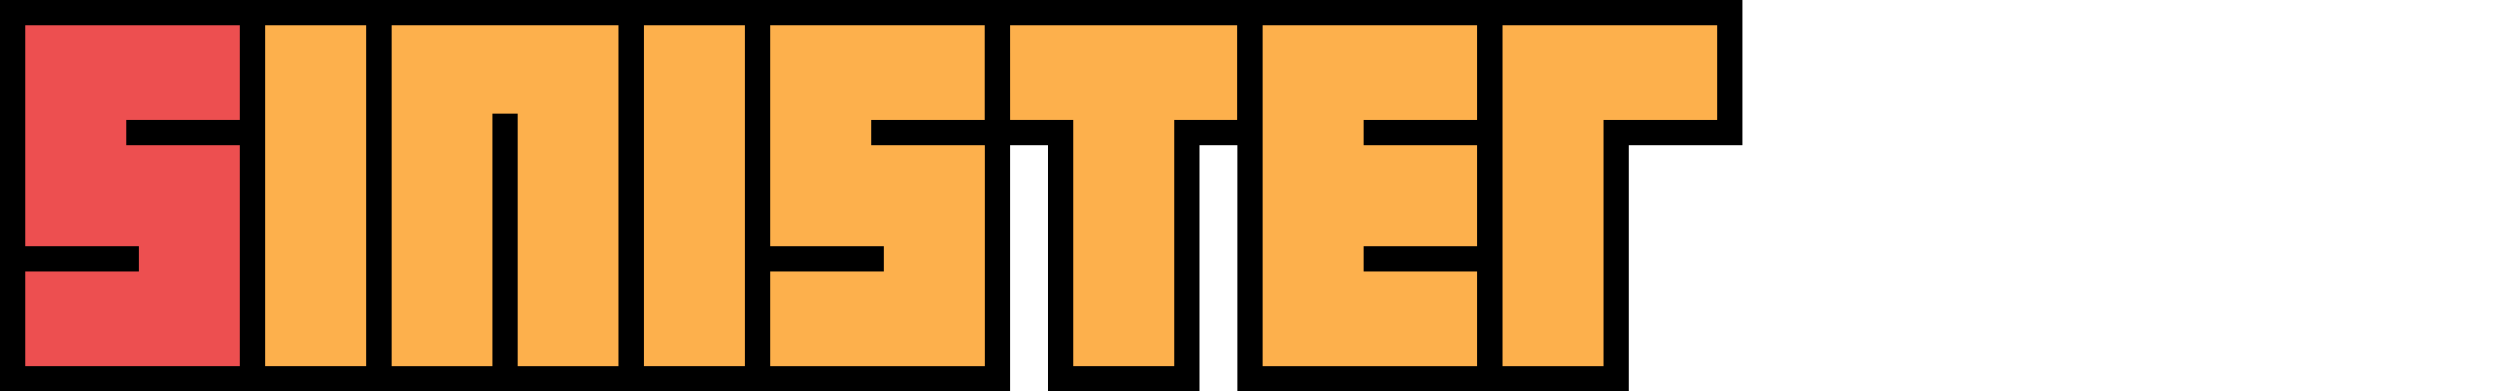 <?xml version="1.0" encoding="UTF-8" standalone="no"?>
<!-- Created with Inkscape (http://www.inkscape.org/) -->

<svg
   xmlns:osb="http://www.openswatchbook.org/uri/2009/osb"
   xmlns:dc="http://purl.org/dc/elements/1.1/"
   xmlns:cc="http://creativecommons.org/ns#"
   xmlns:rdf="http://www.w3.org/1999/02/22-rdf-syntax-ns#"
   xmlns:svg="http://www.w3.org/2000/svg"
   xmlns="http://www.w3.org/2000/svg"
   xmlns:sodipodi="http://sodipodi.sourceforge.net/DTD/sodipodi-0.dtd"
   xmlns:inkscape="http://www.inkscape.org/namespaces/inkscape"
   width="198mm"
   height="31mm"
   viewBox="0 0 198 31"
   version="1.1"
   id="svg8"
   inkscape:version="0.92.4 5da689c313, 2019-01-14"
   sodipodi:docname="si-sinister.svg"
   inkscape:export-filename="/home/jpm/Downloads/si-instagram.svg.png"
   inkscape:export-xdpi="135.57001"
   inkscape:export-ydpi="135.57001">
  <defs
     id="defs2">
    <linearGradient
       osb:paint="gradient"
       id="linearGradient4595">
      <stop
         style="stop-color:#fa9b3e;stop-opacity:1"
         offset="0"
         id="stop4605" />
      <stop
         style="stop-color:#670087;stop-opacity:1;"
         offset="1"
         id="stop4603" />
    </linearGradient>
  </defs>
  <sodipodi:namedview
     id="base"
     pagecolor="#ffffff"
     bordercolor="#666666"
     borderopacity="1.0"
     inkscape:pageopacity="0.0"
     inkscape:pageshadow="2"
     inkscape:zoom="1.0342804"
     inkscape:cx="374.17319"
     inkscape:cy="3.7795208"
     inkscape:document-units="mm"
     inkscape:current-layer="layer1"
     showgrid="false"
     fit-margin-top="0"
     fit-margin-left="0"
     fit-margin-right="0"
     fit-margin-bottom="0"
     inkscape:snap-bbox="true"
     inkscape:snap-object-midpoints="true"
     inkscape:snap-center="true"
     inkscape:snap-smooth-nodes="true"
     inkscape:window-width="1364"
     inkscape:window-height="746"
     inkscape:window-x="1"
     inkscape:window-y="21"
     inkscape:window-maximized="1"
     inkscape:snap-intersection-paths="true"
     inkscape:pagecheckerboard="false" />
  <g
     inkscape:label="Layer 1"
     inkscape:groupmode="layer"
     id="layer1"
     transform="translate(-4.002,-294.848)">
    <path
       id="path7421"
       style="fill:#ed4f50;fill-opacity:1;stroke:#000000;stroke-width:2;stroke-linecap:square;stroke-linejoin:miter;stroke-miterlimit:4;stroke-dasharray:none;stroke-opacity:1"
       d="m 24.002,305.348 v -9.5 H 5.002 v 19.5 H 14.002 m -9,0 v 9.5 H 24.002 v -19.5 h -9"
       inkscape:connector-curvature="0" />
    <path
       id="path7414"
       style="fill:#fdb04c;fill-opacity:1;stroke:#000000;stroke-width:2;stroke-linecap:square;stroke-linejoin:miter;stroke-miterlimit:4;stroke-dasharray:none;stroke-opacity:1"
       d="m 44.002,324.848 v -20 m -10,20 v -29 h 20 v 29 h -10 -10"
       inkscape:connector-curvature="0" />
    <rect
       y="295.848"
       x="54.002"
       height="29"
       width="10"
       id="rect7426"
       style="opacity:1;fill:#fdb04c;fill-opacity:1;stroke:#000000;stroke-width:2;stroke-linecap:round;stroke-linejoin:miter;stroke-miterlimit:4;stroke-dasharray:none;stroke-opacity:1;paint-order:normal" />
    <path
       inkscape:connector-curvature="0"
       d="m 83.002,305.348 v -9.5 h -19 v 19.5 h 9 m -9,0 v 9.5 h 19 v -19.5 h -9"
       style="fill:#fdb04c;fill-opacity:1;stroke:#000000;stroke-width:2;stroke-linecap:square;stroke-linejoin:miter;stroke-miterlimit:4;stroke-dasharray:none;stroke-opacity:1"
       id="path7428" />
    <path
       style="fill:#fdb04c;fill-opacity:1;stroke:#000000;stroke-width:2;stroke-linecap:butt;stroke-linejoin:miter;stroke-miterlimit:4;stroke-dasharray:none;stroke-opacity:1"
       d="m 83.002,295.848 h 20 v 9.5 h -5 v 19.5 H 88.003 v -19.5 h -5 z"
       id="path7440"
       inkscape:connector-curvature="0" />
    <path
       id="path7456"
       style="fill:#fdb04c;fill-opacity:1;stroke:#000000;stroke-width:2;stroke-linecap:square;stroke-linejoin:miter;stroke-miterlimit:4;stroke-dasharray:none;stroke-opacity:1"
       d="m 122.002,315.348 h -9 m 9,-10 h -9 m -10,-9.5 h 19 v 29 h -19 z"
       inkscape:connector-curvature="0" />
    <path
       style="fill:#fdb04c;fill-opacity:1;stroke:#000000;stroke-width:2;stroke-linecap:square;stroke-linejoin:miter;stroke-miterlimit:4;stroke-dasharray:none;stroke-opacity:1"
       d="m 122.002,324.848 h 10 v -19.5 h 9 v -9.5 h -19 z"
       id="path7474"
       inkscape:connector-curvature="0" />
    <rect
       style="opacity:1;fill:#fdb04c;fill-opacity:1;stroke:#000000;stroke-width:2;stroke-linecap:round;stroke-linejoin:miter;stroke-miterlimit:4;stroke-dasharray:none;stroke-opacity:1;paint-order:normal"
       id="rect7503"
       width="10"
       height="29"
       x="24.002"
       y="295.848" />
  </g>
  <style
     id="style4965"
     type="text/css">
	.st0{fill:#7289DA;}
</style>
  <style
     id="style5076"
     type="text/css">
	.st0{fill:#FF0000;}
	.st1{fill:#FFFFFF;}
	.st2{fill:#282828;}
</style>
  <style
     id="style7297"
     type="text/css">
	.st0{fill:none;}
</style>
</svg>
